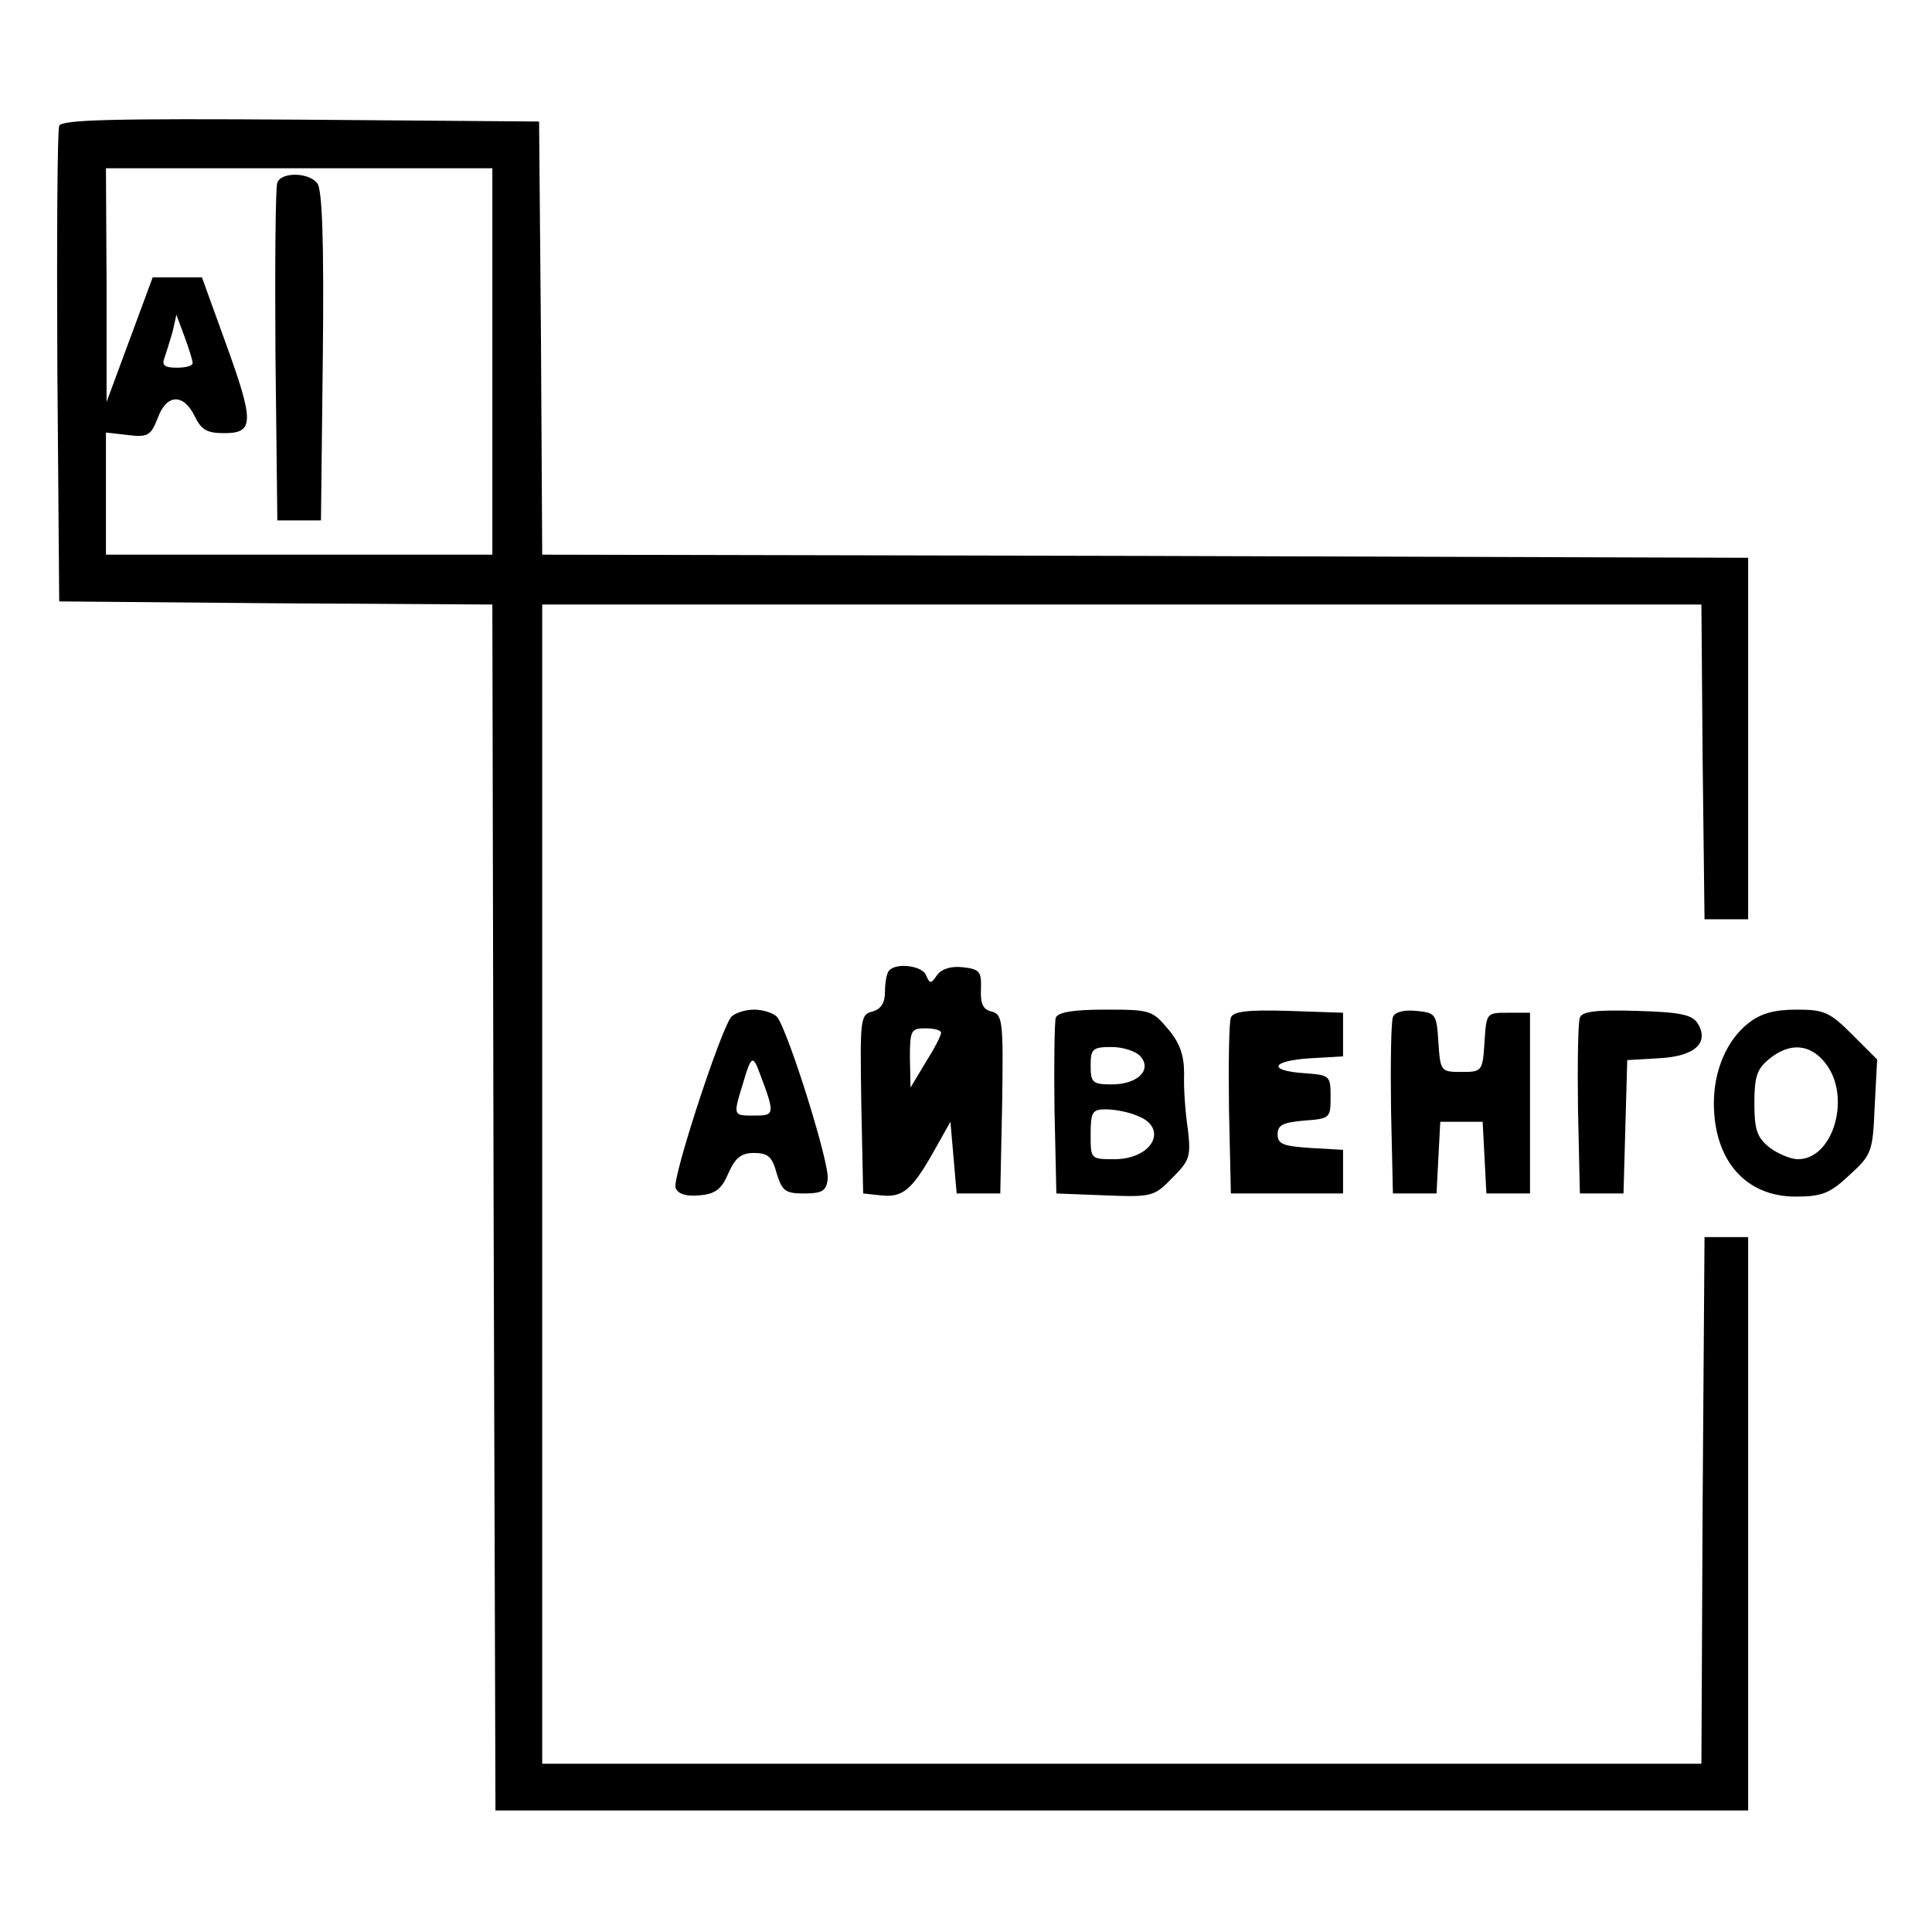 <?xml version="1.0" standalone="no"?>
<!DOCTYPE svg PUBLIC "-//W3C//DTD SVG 20010904//EN"
 "http://www.w3.org/TR/2001/REC-SVG-20010904/DTD/svg10.dtd">
<svg version="1.0" xmlns="http://www.w3.org/2000/svg"
 width="310pt" height="310pt" viewBox="0 0 310 310"
 preserveAspectRatio="xMidYMid meet">
<g transform="translate(0,310) scale(0.1,-0.1)"
fill="#000000" stroke="none">
<path d="M95 2898 c-3 -7 -4 -182 -3 -388 l3 -375 347 -3 348 -2 2 -968 3
-967 1005 0 1005 0 0 460 0 460 -35 0 -35 0 -3 -423 -2 -422 -930 0 -930 0 0
930 0 930 930 0 930 0 2 -252 3 -253 35 0 35 0 0 290 0 290 -967 3 -968 2 -2
348 -3 347 -383 3 c-301 2 -384 0 -387 -10z m695 -378 l0 -310 -310 0 -310 0
0 98 0 98 35 -4 c32 -4 37 -1 48 27 14 39 41 40 59 4 11 -23 20 -28 48 -28 48
0 48 18 2 145 l-38 105 -39 0 -40 0 -37 -100 -37 -100 0 188 -1 187 310 0 310
0 0 -310z m-481 -2 c1 -5 -11 -8 -25 -8 -20 0 -25 4 -20 16 3 9 9 28 13 42 l6
27 13 -35 c7 -19 13 -38 13 -42z"/>
<path d="M445 2807 c-3 -7 -4 -131 -3 -277 l3 -265 35 0 35 0 3 264 c2 186 -1
268 -9 277 -14 18 -58 18 -64 1z"/>
<path d="M1427 1543 c-4 -3 -7 -19 -7 -34 0 -18 -6 -28 -20 -32 -20 -5 -20
-12 -18 -149 l3 -143 28 -3 c35 -4 50 8 85 70 l27 48 5 -57 5 -58 35 0 35 0 3
143 c2 134 1 144 -17 149 -14 3 -18 13 -17 36 1 28 -2 32 -29 35 -18 2 -33 -2
-41 -12 -10 -15 -12 -15 -18 -1 -5 15 -47 21 -59 8z m83 -100 c0 -5 -11 -26
-25 -48 l-24 -40 -1 48 c0 44 2 47 25 47 14 0 25 -3 25 -7z"/>
<path d="M1173 1468 c-18 -24 -95 -260 -89 -274 4 -10 17 -14 38 -12 26 2 36
10 47 36 11 25 21 32 41 32 22 0 29 -6 36 -32 9 -29 14 -33 44 -33 29 0 36 4
38 23 4 23 -63 237 -81 260 -5 6 -22 12 -37 12 -15 0 -32 -6 -37 -12z m46 -90
c25 -66 24 -68 -8 -68 -35 0 -35 -1 -19 51 13 45 16 47 27 17z"/>
<path d="M1694 1467 c-2 -7 -3 -74 -2 -148 l3 -134 78 -3 c75 -3 79 -2 108 28
28 28 30 34 25 78 -4 26 -7 66 -6 89 0 30 -7 50 -26 72 -25 30 -29 31 -100 31
-52 0 -76 -4 -80 -13z m136 -62 c19 -22 -5 -45 -46 -45 -31 0 -34 3 -34 30 0
27 3 30 34 30 18 0 39 -7 46 -15z m-6 -95 c52 -19 26 -70 -36 -70 -38 0 -38 0
-38 40 0 36 3 40 24 40 14 0 36 -4 50 -10z"/>
<path d="M1975 1467 c-3 -7 -4 -74 -3 -148 l3 -134 90 0 90 0 0 35 0 35 -52 3
c-44 3 -53 6 -53 22 0 15 9 19 43 22 41 3 42 4 42 38 0 34 -1 35 -42 38 -60 4
-54 20 10 24 l52 3 0 35 0 35 -88 3 c-66 2 -89 -1 -92 -11z"/>
<path d="M2235 1468 c-3 -8 -4 -75 -3 -149 l3 -134 35 0 35 0 3 58 3 57 34 0
34 0 3 -57 3 -58 35 0 35 0 0 145 0 145 -35 0 c-35 0 -35 0 -38 -47 -3 -47 -4
-48 -37 -48 -33 0 -34 1 -37 48 -3 45 -4 47 -36 50 -20 2 -34 -2 -37 -10z"/>
<path d="M2535 1467 c-3 -7 -4 -74 -3 -148 l3 -134 35 0 35 0 3 107 3 107 51
3 c58 3 81 25 62 56 -9 14 -28 18 -98 20 -65 2 -88 -1 -91 -11z"/>
<path d="M2805 1458 c-34 -27 -55 -75 -55 -128 0 -92 51 -150 131 -150 42 0
55 5 86 34 36 33 38 37 41 110 l4 76 -40 40 c-36 36 -45 40 -89 40 -36 0 -58
-6 -78 -22z m124 -64 c42 -53 13 -154 -44 -154 -12 0 -33 9 -46 19 -20 16 -24
29 -24 71 0 42 4 55 24 71 33 27 66 24 90 -7z"/>
</g>
</svg>
